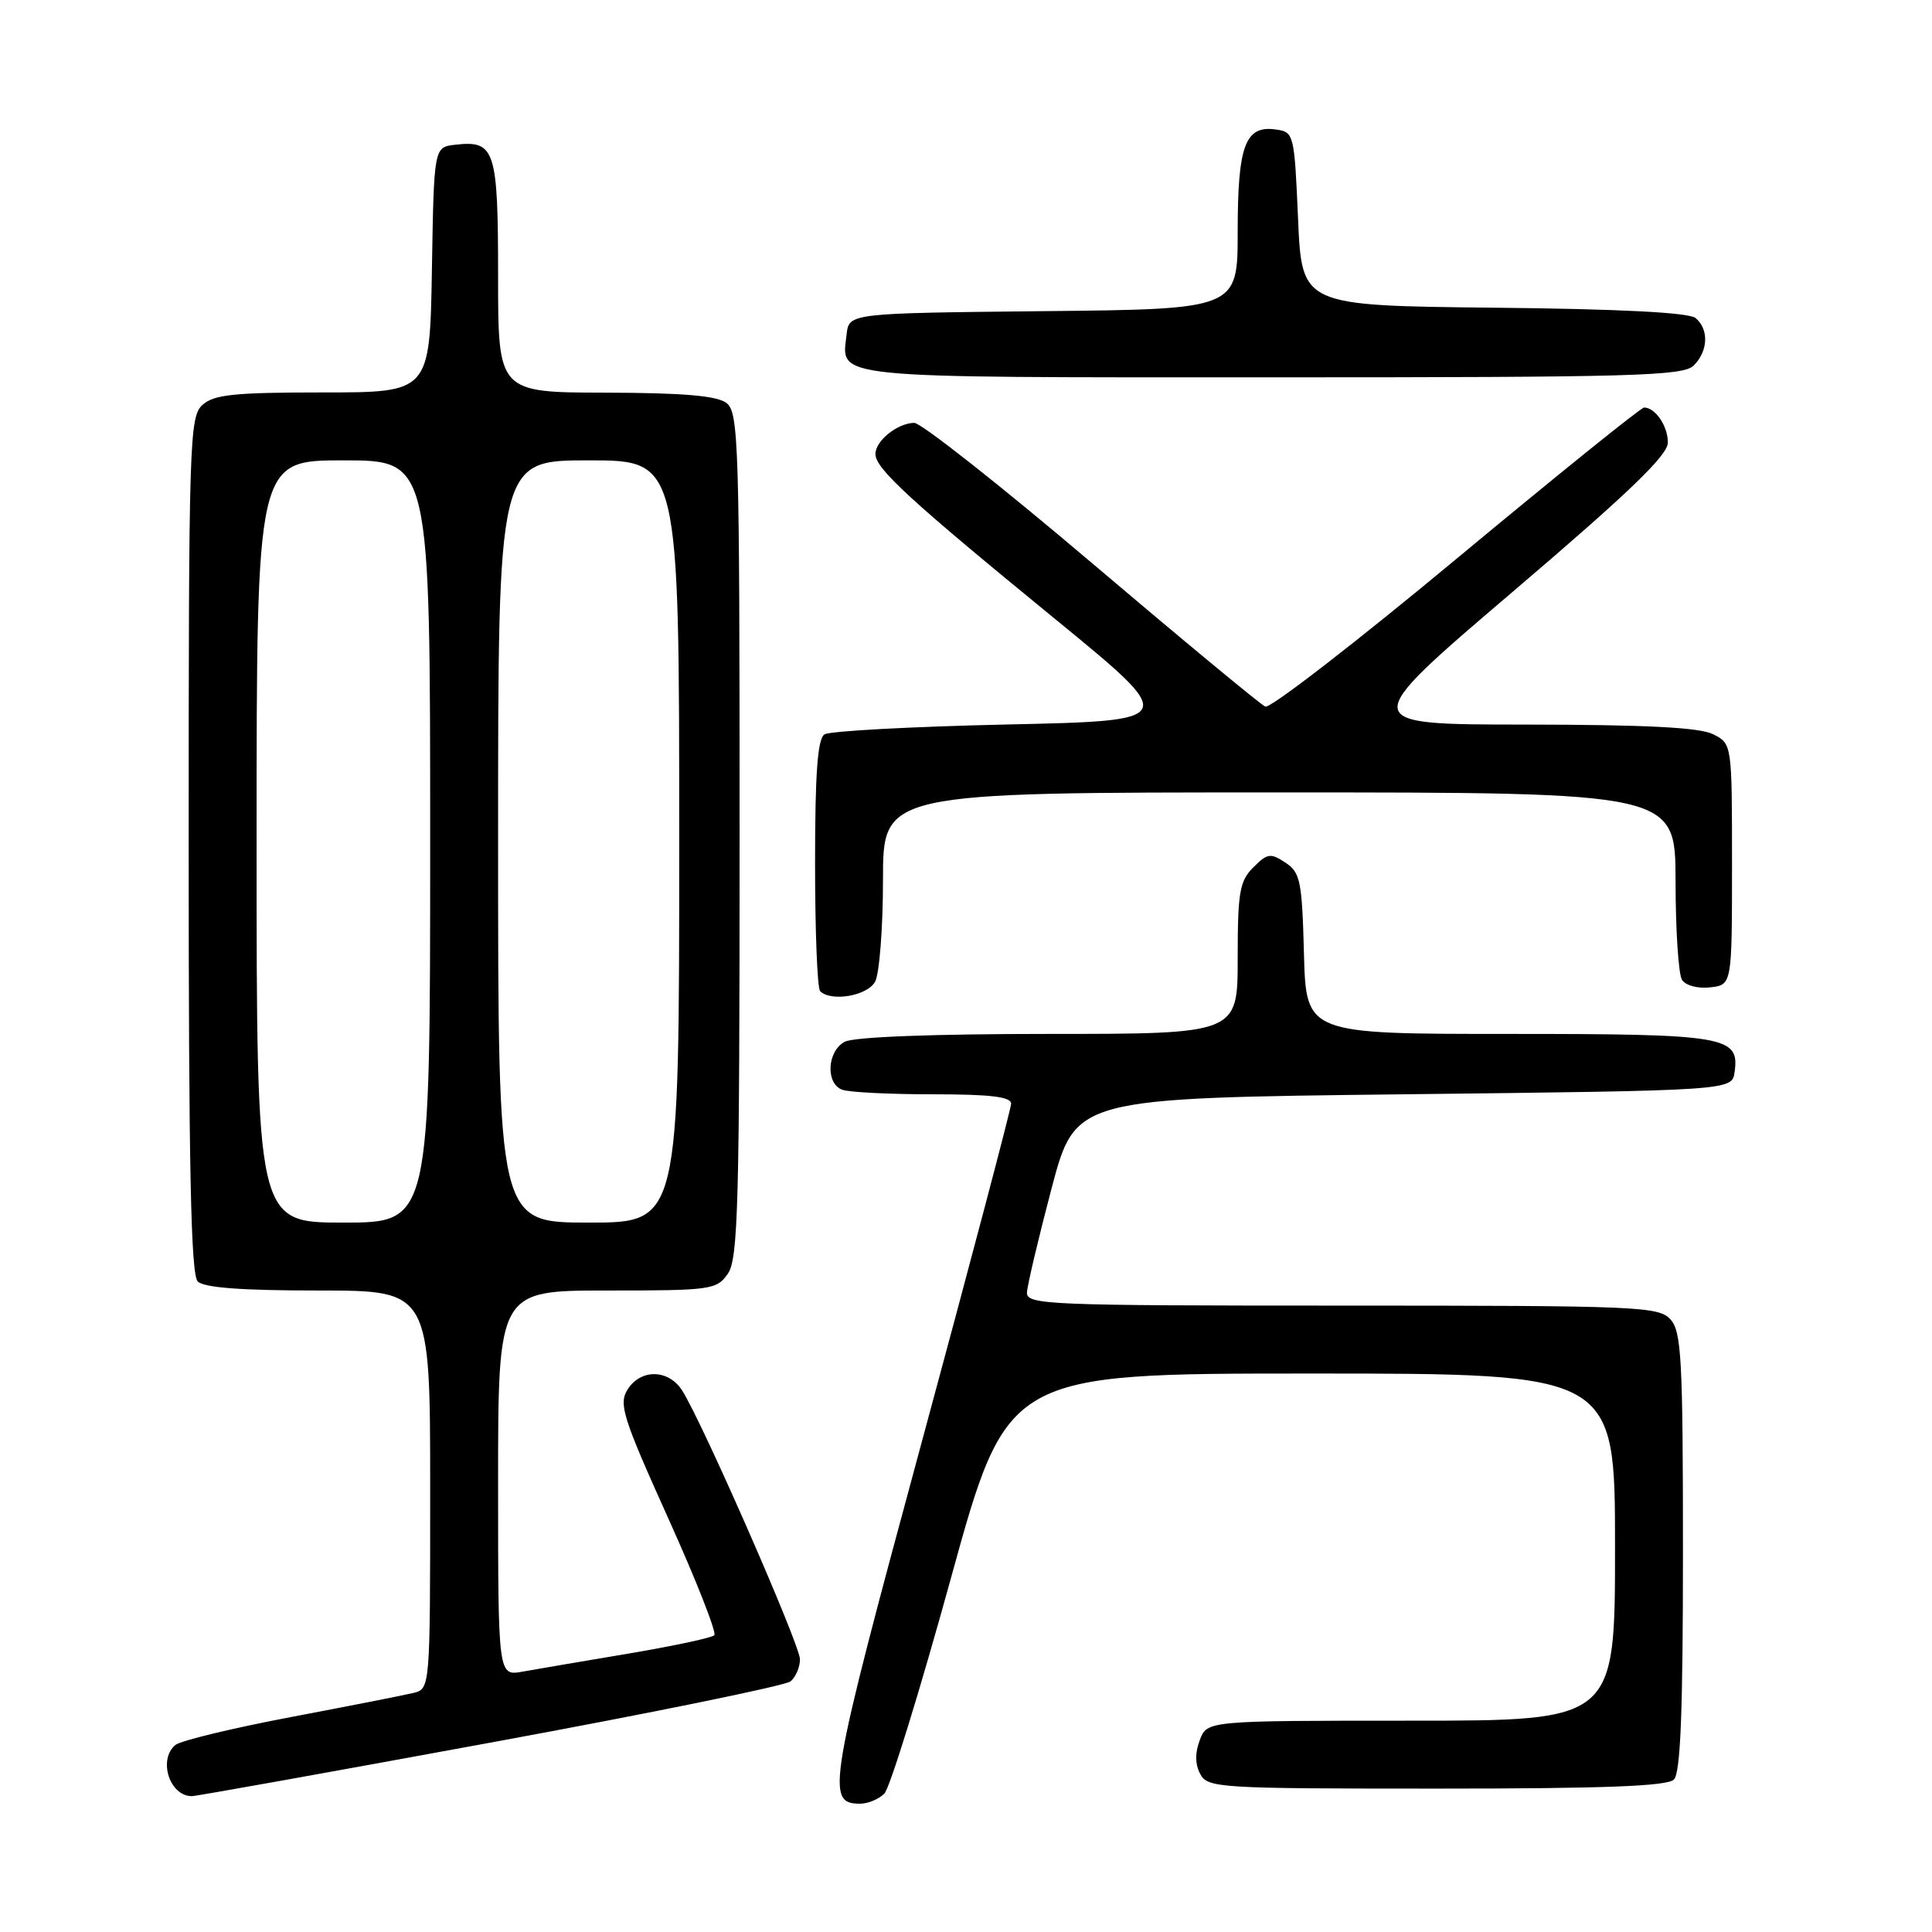 <?xml version="1.0" encoding="UTF-8" standalone="no"?>
<!DOCTYPE svg PUBLIC "-//W3C//DTD SVG 1.1//EN" "http://www.w3.org/Graphics/SVG/1.1/DTD/svg11.dtd" >
<svg xmlns="http://www.w3.org/2000/svg" xmlns:xlink="http://www.w3.org/1999/xlink" version="1.1" viewBox="0 0 256 256">
 <g >
 <path fill="currentColor"
d=" M 117.18 237.66 C 117.91 236.93 121.87 224.10 125.99 209.16 C 133.47 182.00 133.47 182.00 173.74 182.00 C 214.00 182.00 214.00 182.00 214.00 205.00 C 214.00 228.00 214.00 228.00 186.98 228.00 C 159.95 228.00 159.95 228.00 158.98 230.57 C 158.33 232.27 158.35 233.78 159.04 235.07 C 160.02 236.91 161.44 237.00 190.34 237.00 C 212.54 237.00 220.92 236.68 221.80 235.80 C 222.68 234.92 223.00 226.83 223.00 205.63 C 223.00 180.07 222.80 176.44 221.35 174.83 C 219.79 173.11 217.11 173.00 177.85 173.00 C 138.63 173.00 136.01 172.89 136.08 171.25 C 136.13 170.29 137.59 164.10 139.33 157.50 C 142.50 145.50 142.50 145.50 186.00 145.00 C 229.50 144.50 229.50 144.50 229.84 142.06 C 230.52 137.30 228.76 137.00 199.84 137.00 C 173.07 137.00 173.07 137.00 172.78 126.37 C 172.53 116.73 172.30 115.60 170.32 114.30 C 168.36 113.00 167.94 113.06 166.07 114.93 C 164.25 116.75 164.00 118.22 164.00 127.00 C 164.00 137.00 164.00 137.00 138.93 137.00 C 123.57 137.00 113.12 137.40 111.93 138.04 C 109.60 139.28 109.37 143.54 111.58 144.39 C 112.45 144.73 117.85 145.00 123.58 145.00 C 131.26 145.00 133.99 145.33 133.98 146.25 C 133.96 146.94 128.59 167.27 122.04 191.44 C 109.76 236.74 109.38 239.00 113.96 239.00 C 115.01 239.00 116.45 238.40 117.18 237.66 Z  M 64.97 230.91 C 86.16 227.02 104.06 223.36 104.75 222.79 C 105.44 222.22 106.00 220.90 106.00 219.86 C 106.00 217.96 93.06 188.43 90.39 184.25 C 88.58 181.41 84.89 181.35 83.15 184.13 C 81.96 186.04 82.52 187.82 88.54 201.17 C 92.24 209.36 94.99 216.34 94.65 216.68 C 94.31 217.02 89.19 218.11 83.27 219.11 C 77.35 220.10 71.04 221.18 69.25 221.50 C 66.00 222.09 66.00 222.09 66.00 196.55 C 66.00 171.00 66.00 171.00 80.44 171.00 C 94.23 171.00 94.96 170.90 96.44 168.78 C 97.81 166.83 98.00 159.63 98.00 110.64 C 98.00 58.56 97.88 54.63 96.25 53.39 C 94.99 52.44 90.51 52.05 80.25 52.03 C 66.00 52.00 66.00 52.00 66.00 36.62 C 66.00 19.79 65.60 18.57 60.31 19.18 C 57.50 19.50 57.50 19.50 57.23 35.75 C 56.95 52.00 56.95 52.00 42.80 52.00 C 31.04 52.00 28.35 52.28 26.83 53.65 C 25.10 55.22 25.00 58.35 25.00 111.95 C 25.00 154.68 25.29 168.89 26.20 169.80 C 27.03 170.63 32.02 171.00 42.20 171.00 C 57.00 171.00 57.00 171.00 57.00 197.39 C 57.00 223.78 57.00 223.78 54.75 224.33 C 53.51 224.63 46.20 226.07 38.50 227.53 C 30.80 228.99 23.94 230.65 23.25 231.21 C 20.91 233.14 22.47 238.00 25.42 238.00 C 25.99 238.00 43.78 234.81 64.97 230.91 Z  M 115.96 130.07 C 116.53 129.00 117.00 122.93 117.00 116.57 C 117.00 105.00 117.00 105.00 169.50 105.00 C 222.00 105.00 222.00 105.00 222.02 116.75 C 222.02 123.21 222.41 129.10 222.87 129.83 C 223.35 130.59 224.97 131.02 226.61 130.83 C 229.50 130.50 229.50 130.50 229.50 114.53 C 229.50 98.56 229.50 98.56 227.00 97.29 C 225.21 96.39 218.16 96.03 202.16 96.01 C 179.82 96.00 179.82 96.00 200.41 78.44 C 215.86 65.27 221.00 60.33 221.00 58.64 C 221.00 56.45 219.34 54.00 217.85 54.00 C 217.44 54.00 206.24 63.03 192.96 74.07 C 179.68 85.11 168.30 93.91 167.66 93.63 C 167.02 93.35 156.66 84.77 144.63 74.56 C 132.60 64.35 122.03 56.01 121.13 56.03 C 118.90 56.08 116.00 58.41 116.00 60.16 C 116.00 62.10 120.56 66.28 139.89 82.09 C 156.27 95.50 156.27 95.50 133.39 96.00 C 120.80 96.28 109.94 96.86 109.25 97.31 C 108.33 97.90 108.00 102.47 108.00 114.39 C 108.00 123.34 108.30 130.97 108.67 131.33 C 110.13 132.79 114.95 131.95 115.96 130.07 Z  M 224.43 48.43 C 226.35 46.51 226.46 43.63 224.67 42.14 C 223.79 41.41 214.62 40.94 197.92 40.77 C 172.50 40.50 172.50 40.50 172.00 29.00 C 171.51 17.73 171.45 17.49 169.06 17.16 C 165.00 16.58 164.00 19.25 164.00 30.67 C 164.00 40.97 164.00 40.97 138.25 41.23 C 112.50 41.50 112.50 41.50 112.18 44.31 C 111.50 50.22 109.29 50.00 168.55 50.00 C 216.59 50.00 223.04 49.82 224.43 48.43 Z  M 34.00 111.50 C 34.00 61.00 34.00 61.00 45.50 61.00 C 57.00 61.00 57.00 61.00 57.00 111.50 C 57.00 162.00 57.00 162.00 45.50 162.00 C 34.00 162.00 34.00 162.00 34.00 111.50 Z  M 66.00 111.50 C 66.00 61.00 66.00 61.00 78.00 61.00 C 90.00 61.00 90.00 61.00 90.00 111.50 C 90.00 162.00 90.00 162.00 78.00 162.00 C 66.00 162.00 66.00 162.00 66.00 111.50 Z "/>
</g>
</svg>
